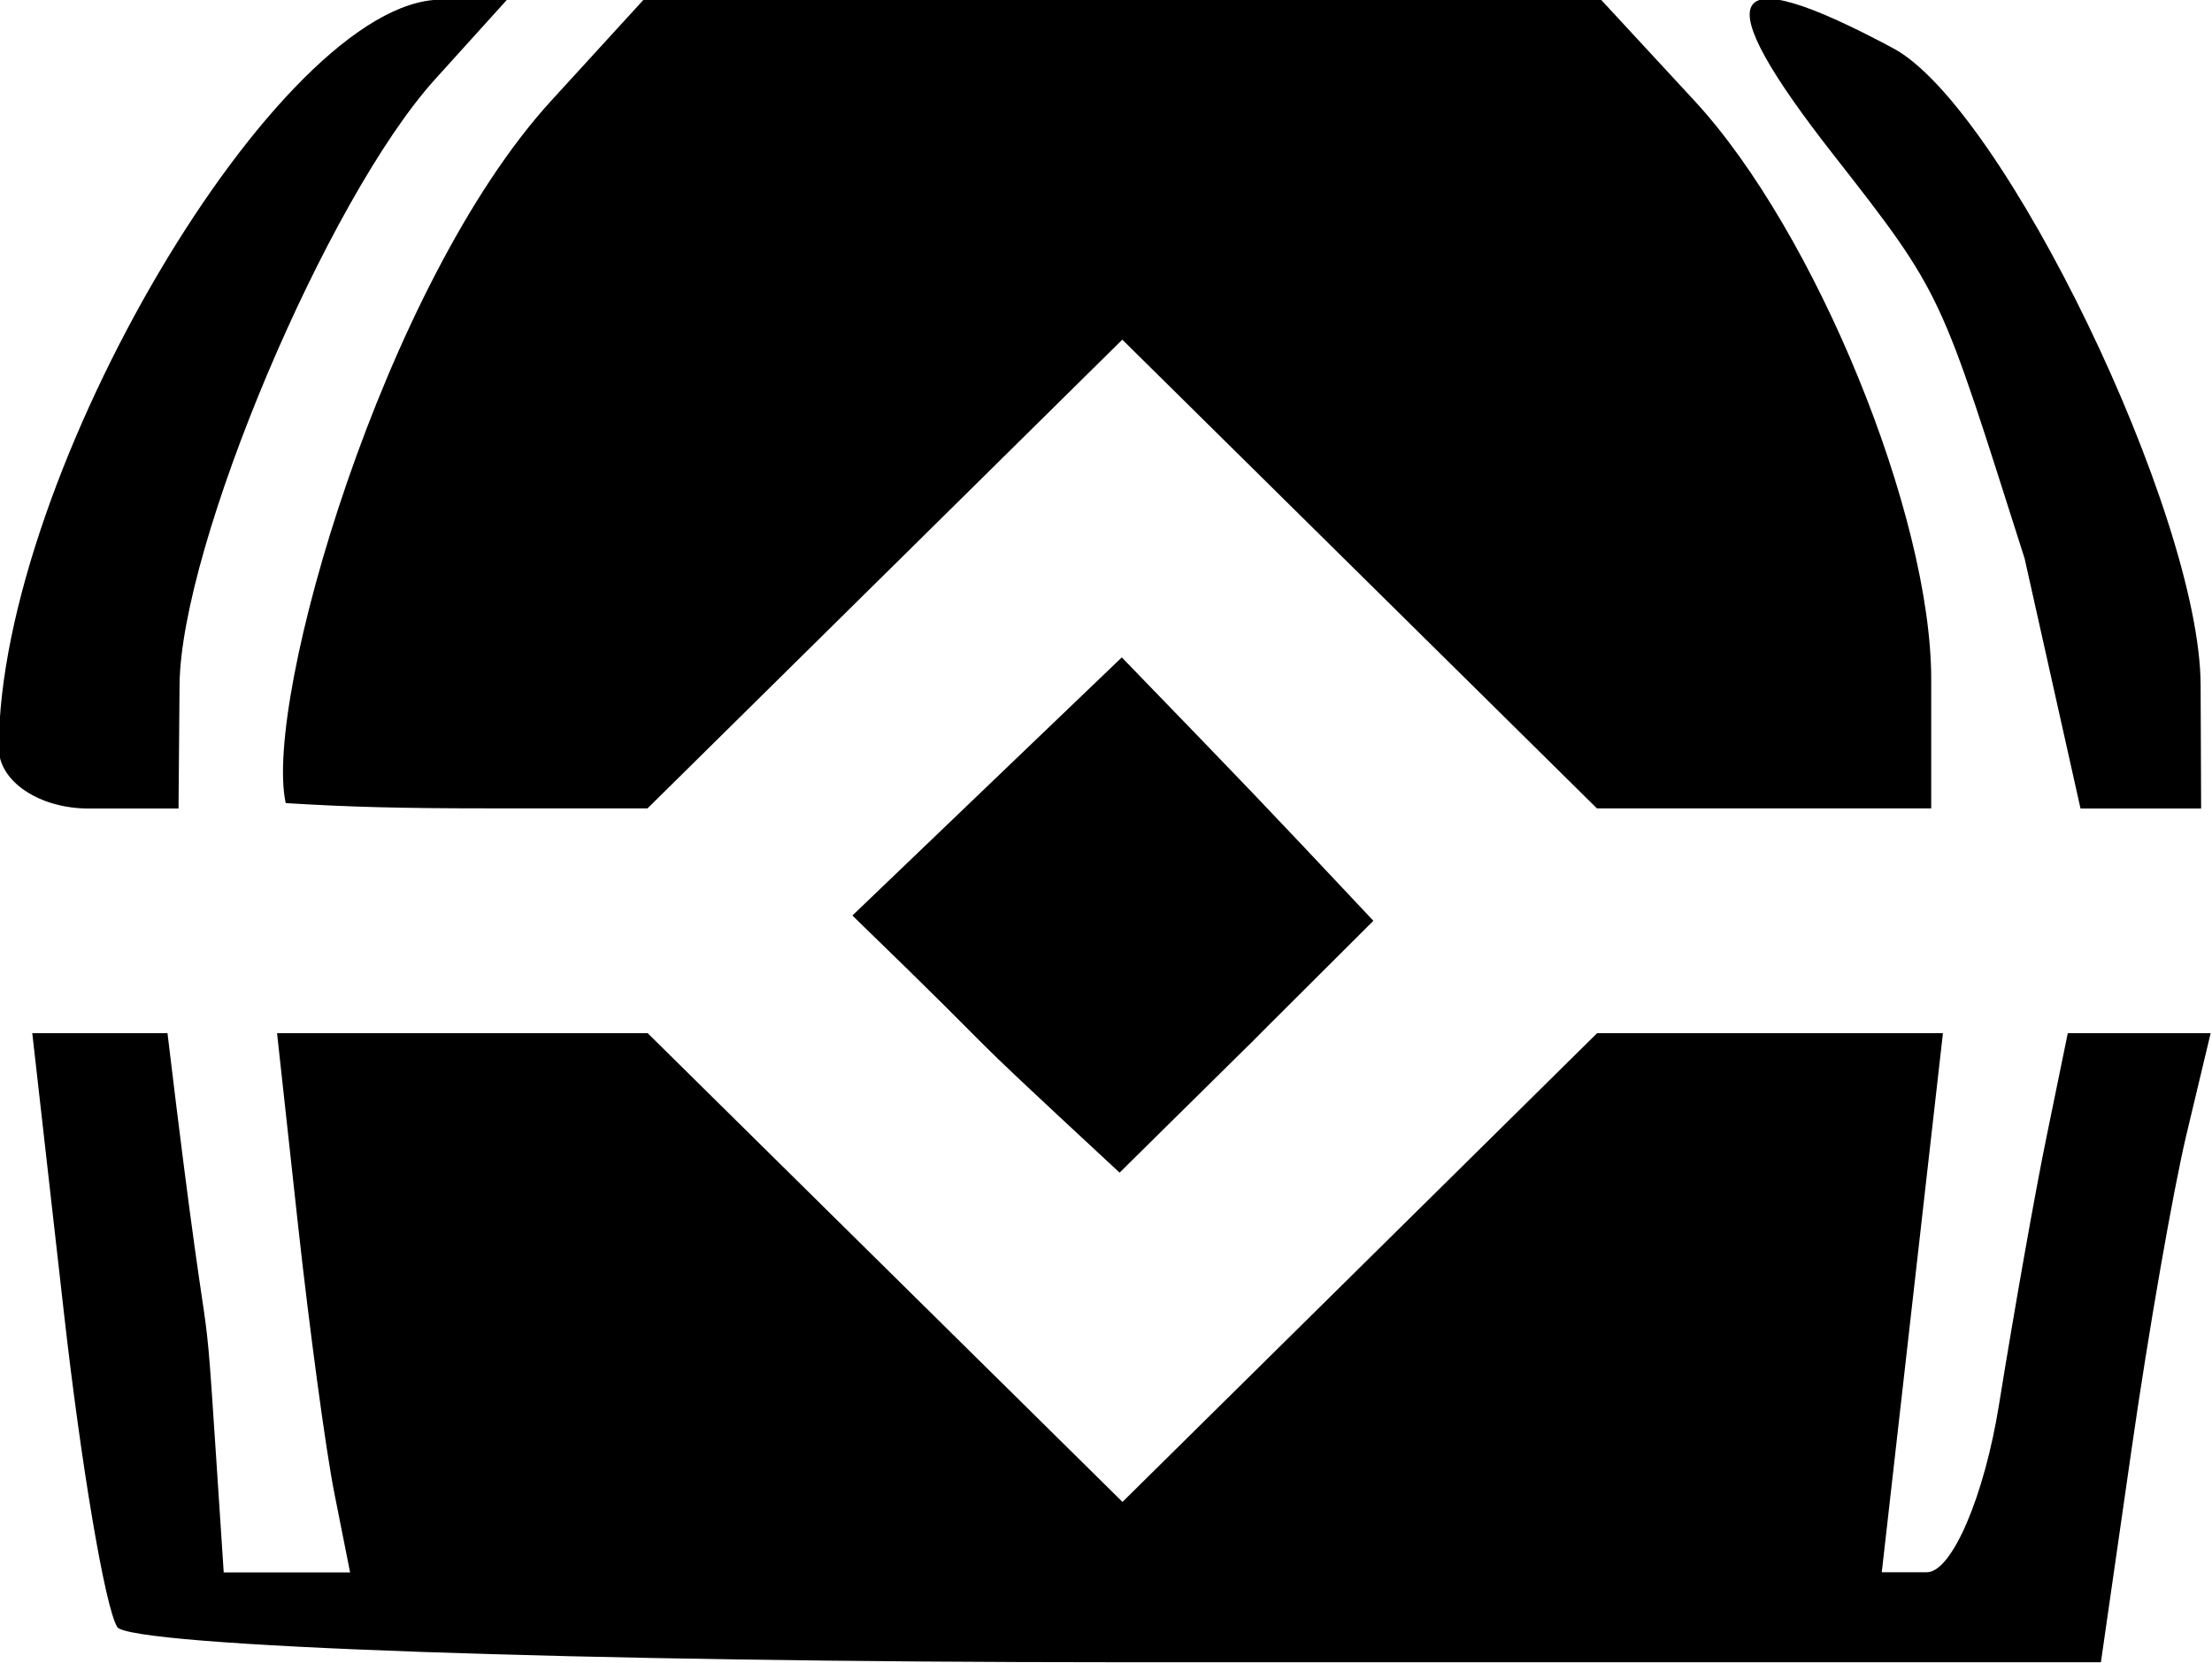 <?xml version="1.0" encoding="UTF-8"?>
<svg width="13.022mm" height="9.795mm" version="1.1" viewBox="0 0 13.022 9.795" xml:space="preserve" xmlns="http://www.w3.org/2000/svg"><g transform="translate(-109.12 -134.98)"><path d="m109.81 144.56c-0.071-0.114-0.212-0.948-0.314-1.852l-0.186-1.644h0.796c0.302 2.524 0.184 0.957 0.331 3.175h0.744l-0.092-0.463c-0.051-0.255-0.147-0.969-0.215-1.587l-0.123-1.125h2.182l2.795 2.76 1.397-1.38 1.397-1.38h2.036l-0.18 1.587-0.18 1.587h0.266c0.146 0 0.338-0.446 0.425-0.992 0.088-0.546 0.214-1.26 0.282-1.587l0.122-0.595h0.841l-0.142 0.595c-0.078 0.327-0.224 1.161-0.323 1.852l-0.181 1.257h-5.775c-3.176 0-5.833-0.093-5.904-0.208zm4.328-4.189 1.586-1.52c0.772 0.798 0.782 0.807 1.481 1.551-1.431 1.426 0.044-0.037-1.494 1.483-1.133-1.051-0.501-0.475-1.573-1.514zm-5.025-0.985c0-1.609 1.654-4.408 2.604-4.408h0.388l-0.423 0.468c-0.638 0.705-1.498 2.744-1.505 3.567l-6e-3 0.728h-0.529c-0.291 0-0.529-0.16-0.529-0.355zm1.689 0.323c-0.133-0.607 0.577-3.057 1.563-4.136l0.544-0.595h5.636l0.55 0.595c0.712 0.77 1.394 2.438 1.394 3.406v0.761h-1.968l-1.397-1.38-1.397-1.38-2.795 2.76h-0.94c-0.517 0-0.815-8e-3 -1.191-0.031zm10.237-1.44c-0.5-1.568-0.471-1.542-1.128-2.381-0.745-0.952-0.653-1.163 0.354-0.624 0.649 0.347 1.807 2.745 1.81 3.749l3e-3 0.728h-0.71z"/></g></svg>
